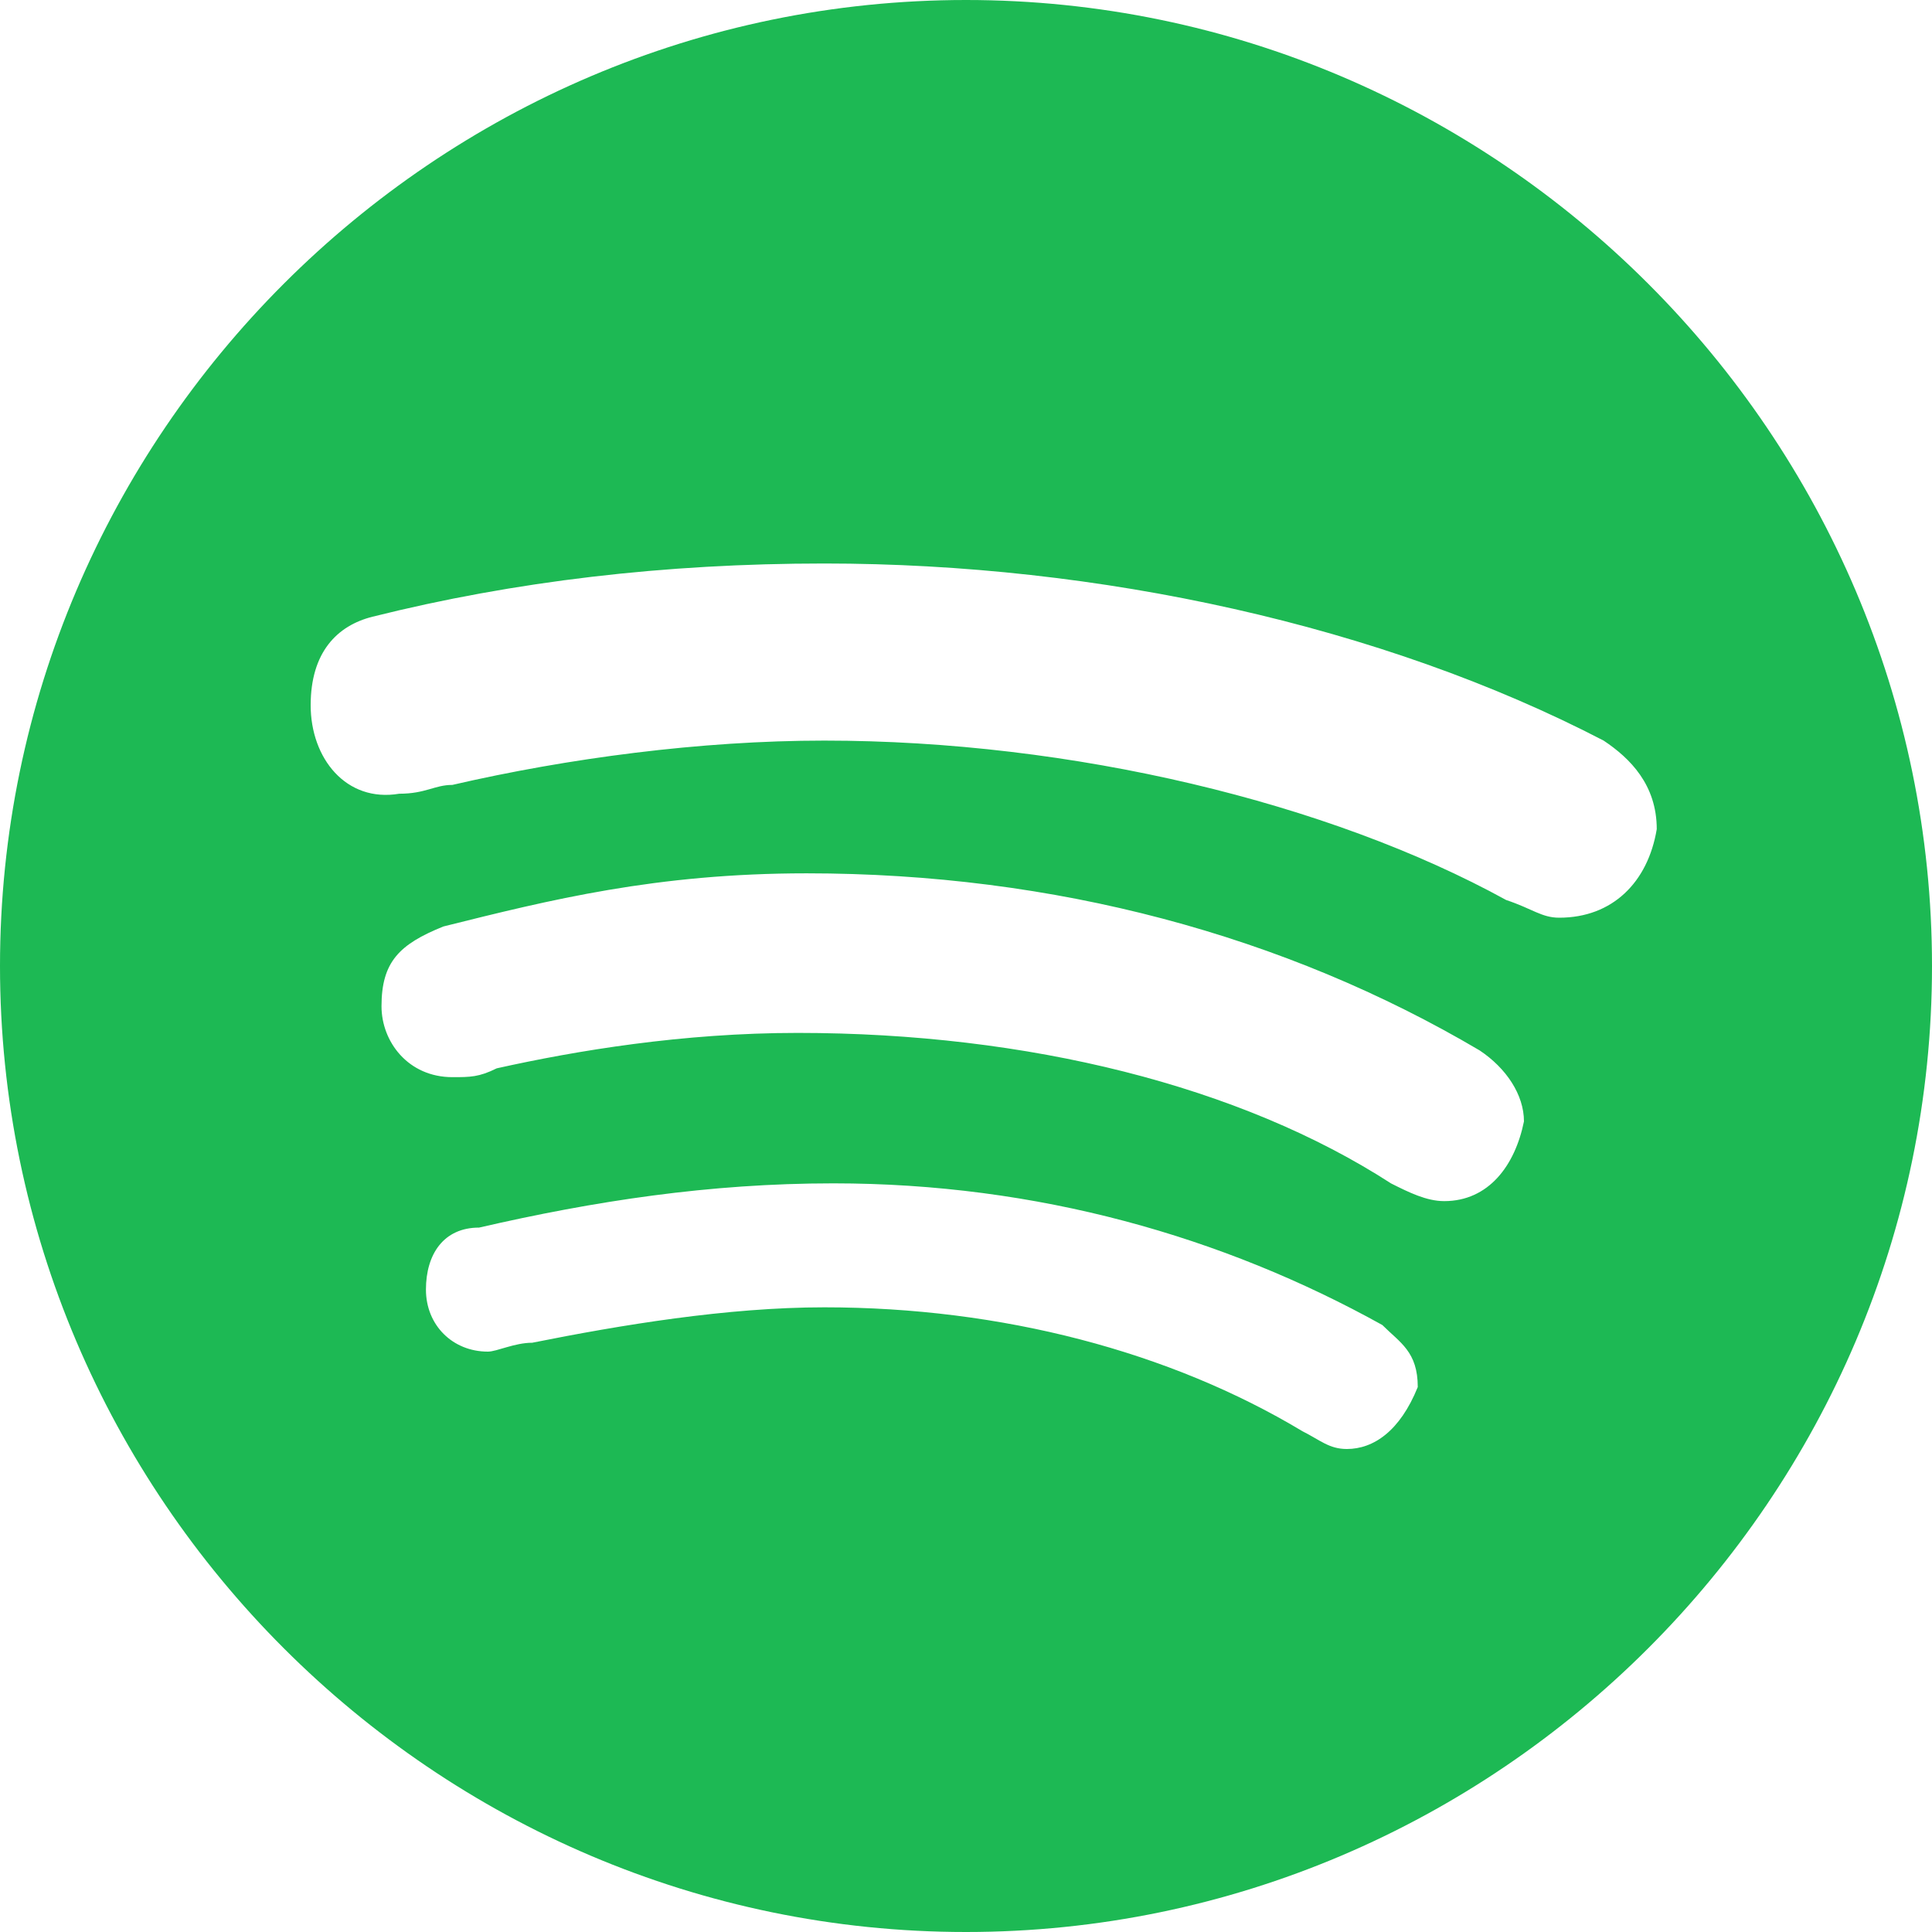 <svg width="30" height="30" viewBox="0 0 30 30" fill="none" xmlns="http://www.w3.org/2000/svg">
<path d="M15 0C6.75 0 0 6.75 0 15C0 23.25 6.75 30 15 30C23.25 30 30 23.25 30 15C30 6.75 23.25 0 15 0ZM20.914 22.5C20.639 22.5 20.501 22.363 20.226 22.225C18.164 20.986 15.551 20.3 12.801 20.3C11.289 20.3 9.639 20.575 8.264 20.85C7.989 20.85 7.714 20.988 7.576 20.988C7.026 20.988 6.614 20.575 6.614 20.025C6.614 19.475 6.889 19.062 7.439 19.062C9.226 18.65 11.015 18.375 12.94 18.375C16.102 18.375 18.99 19.2 21.465 20.575C21.74 20.85 22.015 20.988 22.015 21.538C21.738 22.225 21.325 22.5 20.914 22.5ZM22.425 18.651C22.15 18.651 21.875 18.514 21.6 18.376C19.262 16.864 15.961 16.039 12.387 16.039C10.6 16.039 8.949 16.314 7.713 16.589C7.438 16.726 7.3 16.726 7.025 16.726C6.338 16.726 5.924 16.176 5.924 15.625C5.924 14.938 6.199 14.662 6.886 14.386C8.536 13.974 10.188 13.561 12.525 13.561C16.375 13.561 19.95 14.524 22.976 16.311C23.389 16.586 23.664 16.999 23.664 17.413C23.525 18.1 23.114 18.651 22.425 18.651ZM24.212 14.25C23.938 14.25 23.8 14.113 23.387 13.975C20.637 12.463 16.65 11.5 12.8 11.5C10.875 11.5 8.812 11.775 7.024 12.188C6.749 12.188 6.611 12.325 6.199 12.325C5.374 12.464 4.824 11.775 4.824 10.951C4.824 10.127 5.236 9.713 5.786 9.576C7.987 9.025 10.325 8.75 12.8 8.75C17.062 8.75 21.462 9.713 24.901 11.5C25.314 11.775 25.726 12.188 25.726 12.875C25.589 13.7 25.038 14.25 24.212 14.25Z" fill="#1DB954"/>
</svg>

